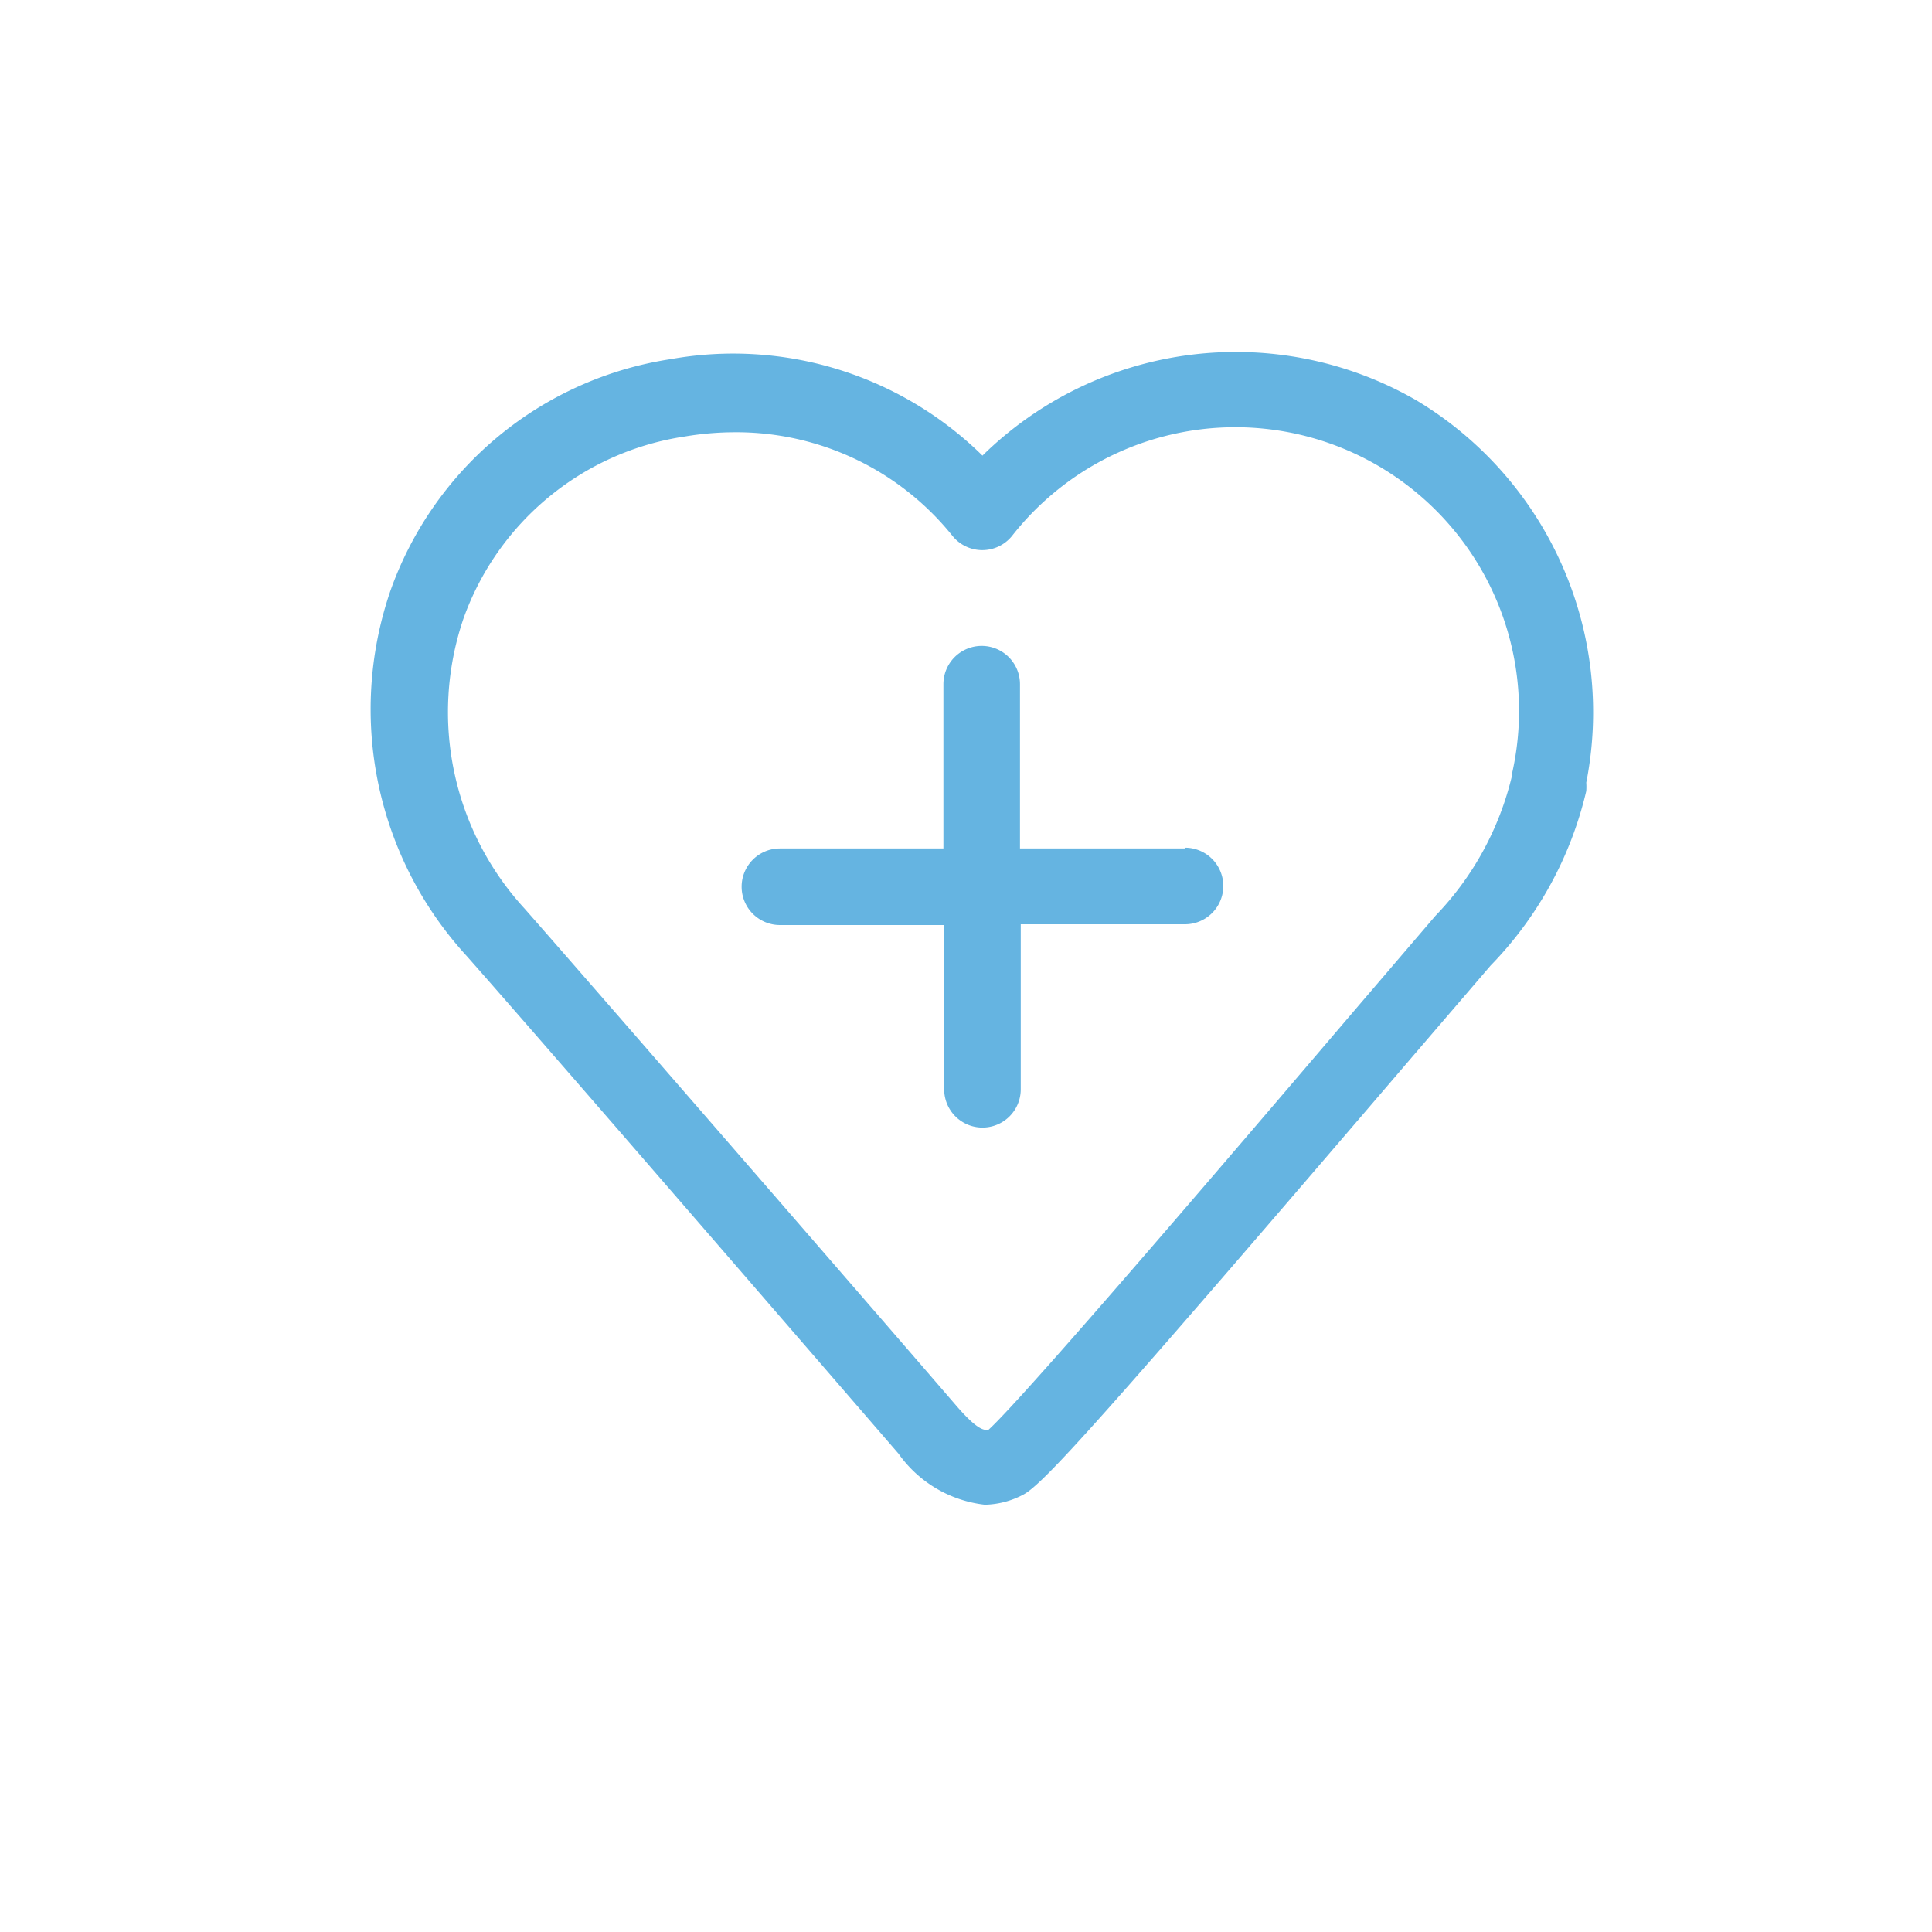 <svg id="Layer_1" data-name="Layer 1" xmlns="http://www.w3.org/2000/svg" viewBox="0 0 50.46 50.46"><defs><style>.cls-1{fill:#65b4e1;}</style></defs><title>corazon cruz</title><path class="cls-1" d="M37,10.46A9.44,9.44,0,0,0,25.66,11.9a9.28,9.28,0,0,0-8.14-2.52,9.24,9.24,0,0,0-7.33,6.07,9.53,9.53,0,0,0,2,9.52c2,2.26,9.49,10.93,11.28,13a3.2,3.2,0,0,0,2.25,1.33,2.23,2.23,0,0,0,1-.26c.51-.26,2-1.9,10.15-11.42l2.06-2.4a9.7,9.7,0,0,0,2.5-4.56,1.58,1.58,0,0,0,0-.22A9.5,9.5,0,0,0,37,10.46Zm2.49,9.75v.05a7.89,7.89,0,0,1-2,3.66l-2.08,2.43c-2.61,3.06-8.67,10.17-9.6,11-.12,0-.28,0-.82-.62-1.79-2.08-9.32-10.76-11.29-13a7.58,7.58,0,0,1-1.6-7.56,7.28,7.28,0,0,1,5.79-4.77,7.92,7.92,0,0,1,1.3-.11A7.24,7.24,0,0,1,24.88,14a1,1,0,0,0,1.55,0,7.41,7.41,0,0,1,13.06,6.21Z"/><path class="cls-1" d="M30.94,22.16H26.64V17.87a1,1,0,0,0-2,0v4.29H20.37a1,1,0,1,0,0,2h4.29v4.29a1,1,0,0,0,2,0V24.14h4.29a1,1,0,1,0,0-2Z"/></svg>